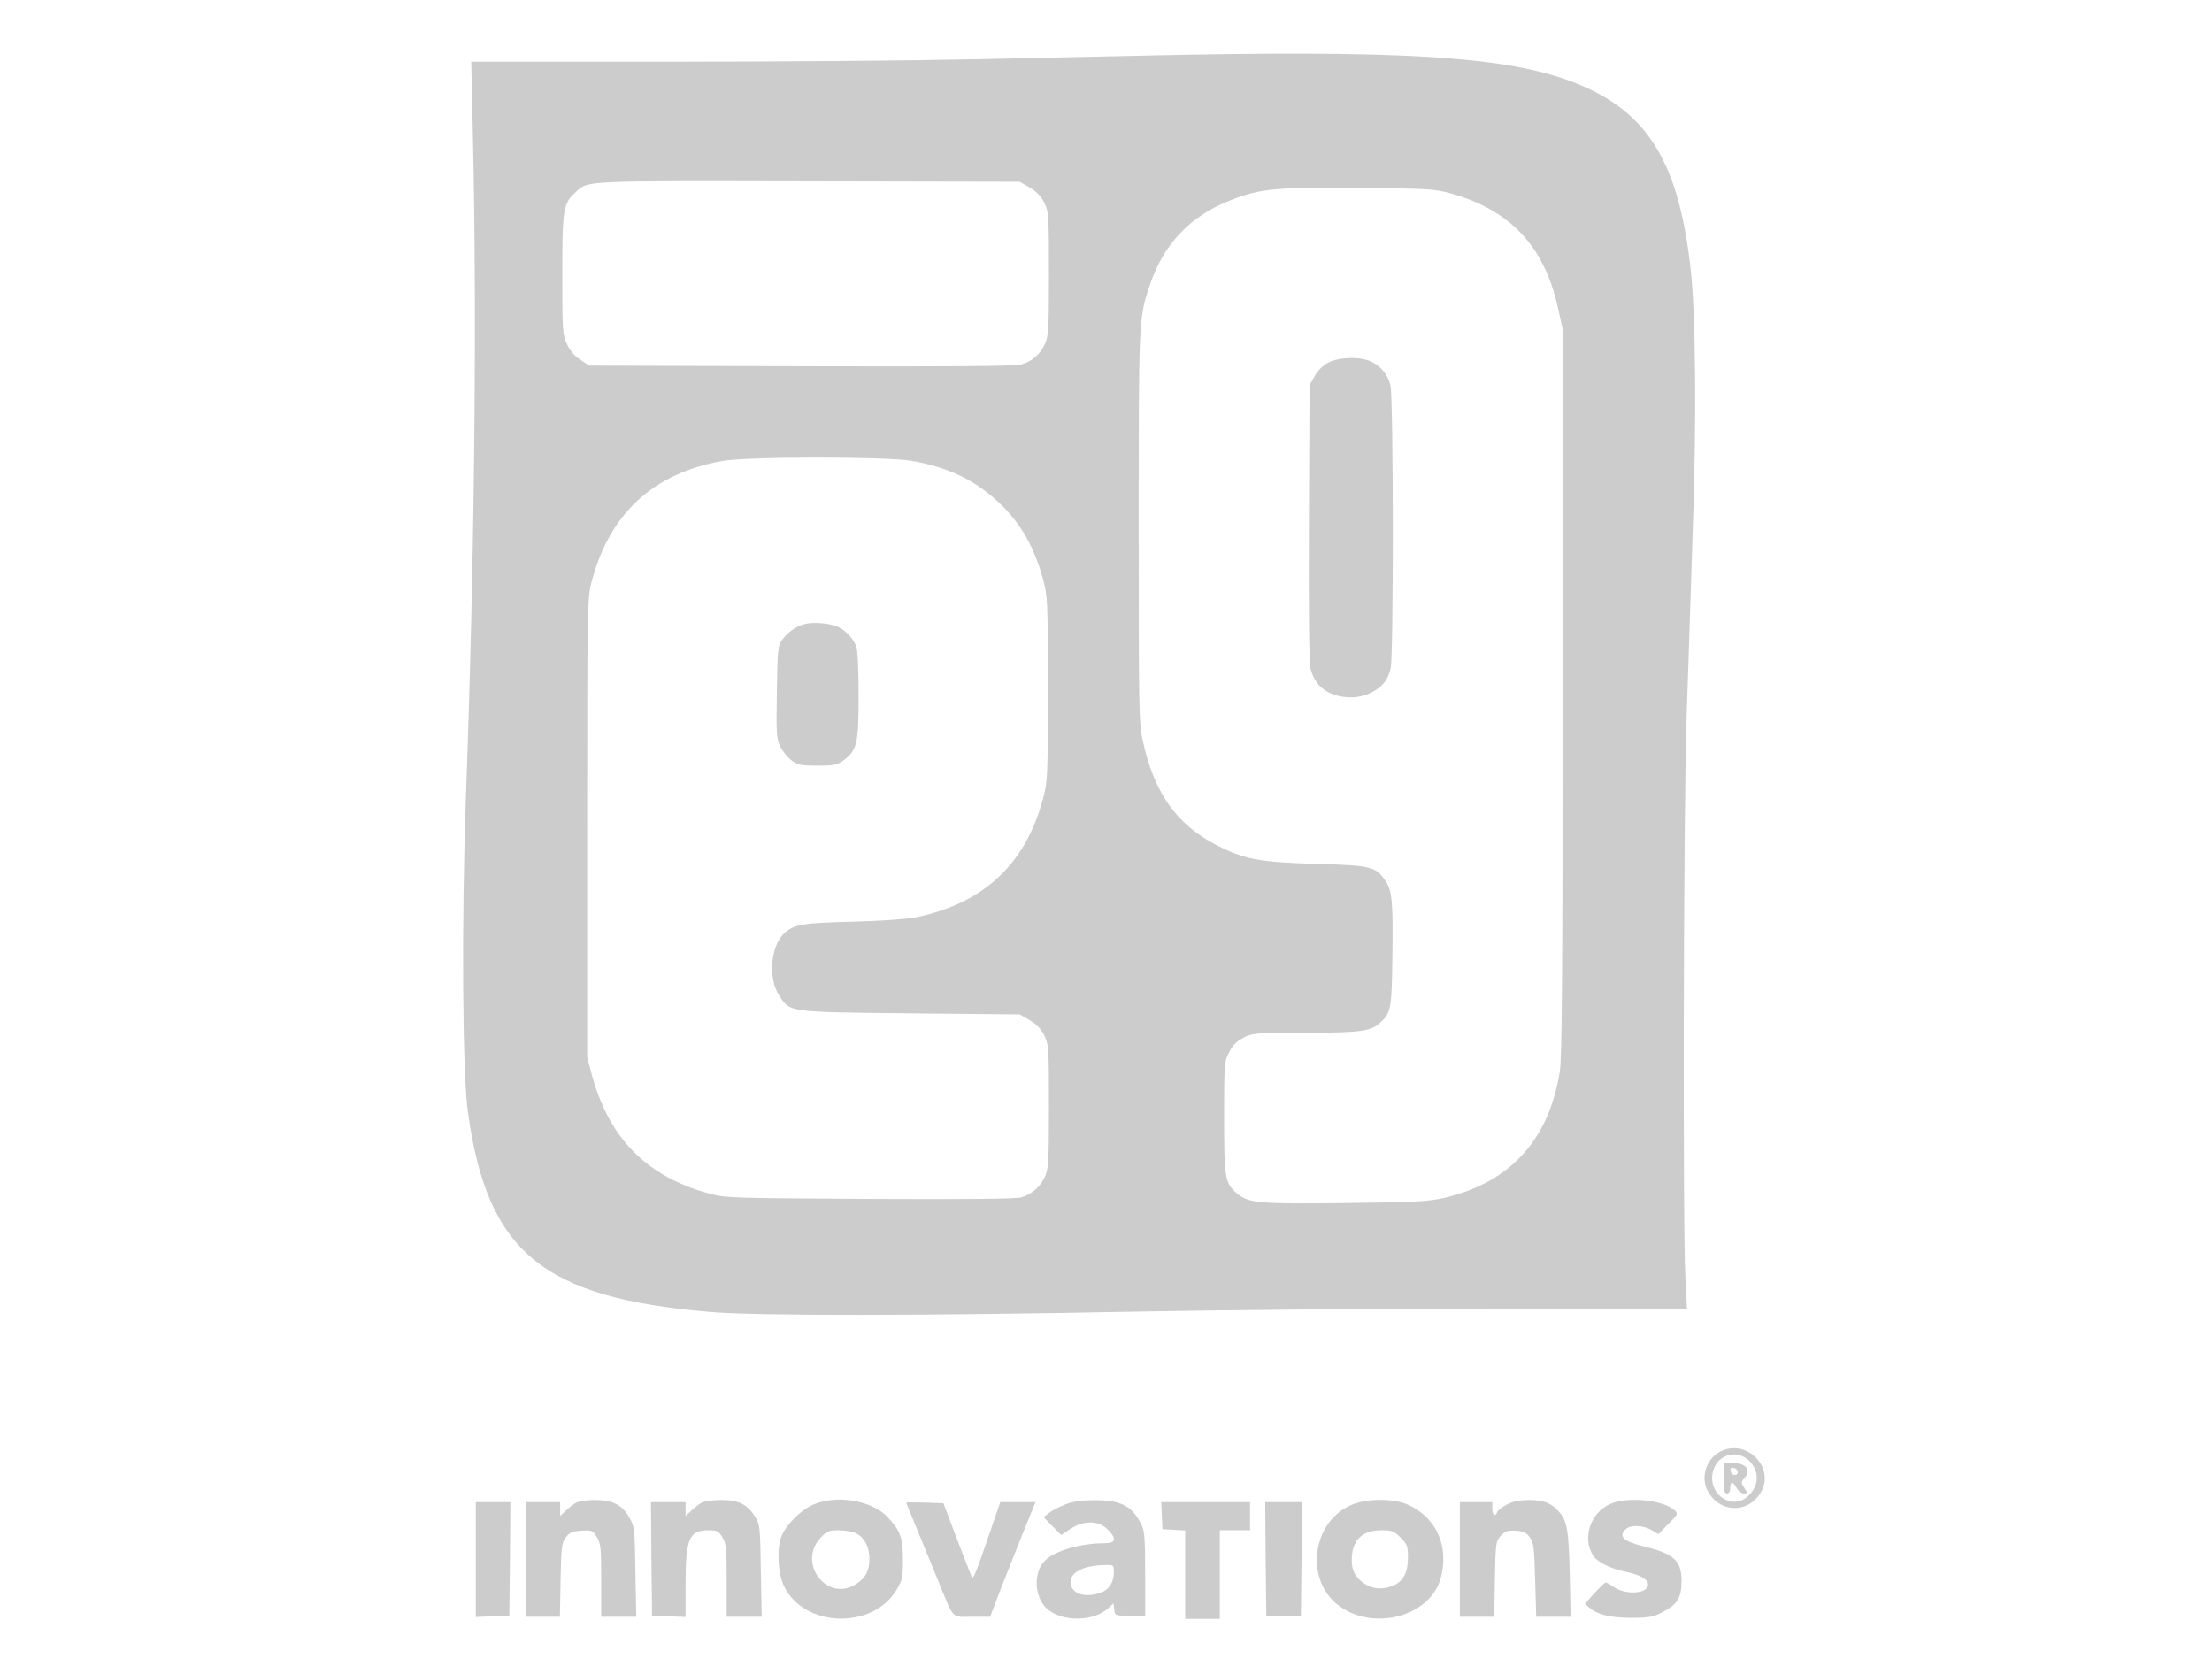 <?xml version="1.0" encoding="UTF-8" standalone="no"?>
<svg
   version="1.0"
   width="600"
   height="454"
   viewBox="0 0 450 340.5"
   preserveAspectRatio="xMidYMid meet"
   id="svg36"
   sodipodi:docname="e9.svg"
   inkscape:version="1.1.1 (3bf5ae0d25, 2021-09-20, custom)"
   xmlns:inkscape="http://www.inkscape.org/namespaces/inkscape"
   xmlns:sodipodi="http://sodipodi.sourceforge.net/DTD/sodipodi-0.dtd"
   xmlns="http://www.w3.org/2000/svg"
   xmlns:svg="http://www.w3.org/2000/svg">
  <defs
     id="defs40" />
  <sodipodi:namedview
     id="namedview38"
     pagecolor="#ffffff"
     bordercolor="#666666"
     borderopacity="1.0"
     inkscape:pageshadow="2"
     inkscape:pageopacity="0.0"
     inkscape:pagecheckerboard="0"
     inkscape:document-units="px"
     showgrid="false"
     units="px"
     inkscape:zoom="0.7820601"
     inkscape:cx="459.68334"
     inkscape:cy="226.96465"
     inkscape:window-width="1350"
     inkscape:window-height="728"
     inkscape:window-x="6"
     inkscape:window-y="30"
     inkscape:window-maximized="1"
     inkscape:current-layer="svg36"
     width="600px" />
  <g
     transform="matrix(0.044,0,0,-0.044,-108.25,506.675)"
     fill="#000000"
     stroke="none"
     id="g34"
     style="fill:#cccccc">
    <path
       d="m 7775,11259 c -187,-4 -560,-12 -830,-18 -269,-6 -899,-11 -1398,-11 h -908 l 8,-357 c 19,-843 7,-1963 -33,-3054 -20,-567 -16,-1266 10,-1449 90,-646 346,-856 1123,-921 206,-18 1007,-17 1923,1 415,8 1168,15 1673,15 h 917 l -7,135 c -13,225 -9,2166 5,2590 7,212 20,594 28,850 19,530 15,1027 -10,1240 -58,509 -212,740 -576,868 -309,108 -795,136 -1925,111 z m -553,-611 c 32,-19 52,-41 67,-71 20,-41 21,-59 21,-328 0,-255 -2,-288 -19,-325 -22,-47 -59,-80 -110,-94 -24,-8 -355,-10 -1017,-8 l -980,3 -41,27 c -25,16 -48,43 -61,72 -21,43 -22,60 -22,323 0,304 4,328 63,381 57,53 28,51 1077,49 l 975,-2 z m 1943,-26 c 277,-77 435,-244 498,-528 l 22,-99 V 8320 c 0,-1342 -3,-1692 -13,-1759 -50,-315 -228,-511 -529,-583 -78,-18 -129,-21 -458,-25 -401,-5 -452,-1 -505,44 -56,47 -60,70 -60,352 0,247 1,259 23,301 15,31 35,51 66,67 42,22 54,23 290,23 256,1 299,7 343,47 49,44 53,65 56,298 4,253 -1,312 -31,356 -45,68 -66,73 -322,80 -264,8 -333,21 -464,89 -182,95 -285,241 -337,480 -18,79 -19,145 -19,985 0,966 0,971 52,1124 65,191 188,319 374,391 140,54 197,59 584,56 325,-2 356,-4 430,-24 z M 6673,9385 c 181,-31 311,-97 427,-214 86,-88 143,-191 182,-331 22,-83 23,-96 23,-510 0,-412 -1,-428 -23,-510 -82,-302 -274,-481 -587,-546 -42,-8 -159,-17 -290,-20 -234,-6 -269,-12 -315,-50 -66,-56 -81,-211 -27,-292 51,-78 39,-76 607,-82 l 505,-5 47,-27 c 32,-19 52,-41 67,-71 20,-41 21,-59 21,-328 0,-255 -2,-288 -19,-325 -22,-47 -59,-80 -110,-95 -24,-7 -250,-9 -701,-7 -650,4 -667,4 -745,26 -285,79 -457,253 -537,543 l -23,84 v 1060 c 0,1012 1,1063 19,1135 82,318 283,506 605,564 113,21 758,21 874,1 z"
       id="path2"
       style="fill:#cccccc" />
    <path
       d="m 8604,9840 c -26,-13 -49,-35 -65,-63 l -24,-42 -3,-638 c -2,-416 1,-651 8,-676 5,-21 20,-51 32,-66 50,-64 167,-84 248,-42 52,26 78,59 90,113 14,57 13,1255 -1,1308 -12,50 -48,93 -95,112 -50,21 -141,18 -190,-6 z"
       id="path4"
       style="fill:#cccccc" />
    <path
       d="m 6181,8630 c -40,-10 -77,-36 -105,-74 -19,-25 -21,-44 -24,-241 -3,-198 -2,-216 17,-253 11,-22 35,-51 53,-64 28,-20 45,-23 118,-23 73,0 90,3 118,23 65,47 72,77 72,301 0,117 -4,211 -11,228 -13,34 -45,70 -80,88 -34,18 -116,26 -158,15 z"
       id="path6"
       style="fill:#cccccc" />
    <path
       d="m 10411,4802 c -68,-37 -91,-129 -48,-193 60,-90 181,-88 237,4 72,117 -68,256 -189,189 z m 138,-42 c 45,-46 45,-108 0,-156 -75,-80 -198,2 -168,111 21,76 112,101 168,45 z"
       id="path8"
       style="fill:#cccccc" />
    <path
       d="m 10430,4680 c 0,-56 3,-70 15,-70 9,0 15,9 15,25 0,14 4,25 8,25 5,0 15,-11 22,-25 7,-14 22,-25 33,-25 18,0 19,1 2,26 -15,23 -15,27 -1,43 35,39 12,71 -51,71 h -43 z m 65,30 c 0,-22 -29,-18 -33,3 -3,14 1,18 15,15 10,-2 18,-10 18,-18 z"
       id="path10"
       style="fill:#cccccc" />
    <path
       d="m 5125,4568 c -11,-6 -32,-22 -47,-36 l -28,-26 v 32 32 h -80 -80 v -265 -265 h 79 80 l 3,169 c 3,154 5,172 24,198 18,23 30,28 72,31 49,3 53,1 72,-30 18,-30 20,-50 20,-200 v -168 h 81 81 l -4,208 c -3,199 -4,209 -28,251 -34,59 -77,81 -160,81 -36,0 -74,-6 -85,-12 z"
       id="path12"
       style="fill:#cccccc" />
    <path
       d="m 5705,4568 c -11,-6 -32,-22 -47,-36 l -28,-26 v 32 32 h -80 -80 l 2,-262 3,-263 78,-3 77,-3 v 148 c 0,215 16,253 107,253 38,0 46,-4 63,-32 18,-29 20,-51 20,-200 v -168 h 81 81 l -4,213 c -3,201 -4,214 -26,249 -36,58 -77,78 -158,78 -38,0 -78,-6 -89,-12 z"
       id="path14"
       style="fill:#cccccc" />
    <path
       d="m 6215,4556 c -55,-25 -119,-90 -141,-142 -23,-55 -18,-170 10,-230 91,-195 412,-206 523,-17 25,43 28,57 28,138 0,101 -12,134 -73,198 -74,77 -241,103 -347,53 z m 205,-131 c 38,-20 60,-63 60,-117 0,-55 -17,-87 -59,-115 -134,-91 -278,94 -166,213 29,30 38,34 84,34 29,0 65,-7 81,-15 z"
       id="path16"
       style="fill:#cccccc" />
    <path
       d="m 7385,4559 c -27,-10 -61,-28 -75,-39 l -25,-19 41,-42 41,-41 42,28 c 61,40 128,40 170,0 46,-44 42,-66 -11,-66 -110,0 -229,-34 -275,-79 -56,-53 -52,-169 7,-223 69,-63 217,-62 286,3 l 22,21 4,-28 c 3,-29 3,-29 73,-29 h 70 v 195 c -1,179 -2,198 -22,235 -42,80 -95,105 -215,104 -58,0 -98,-6 -133,-20 z m 225,-314 c 0,-46 -23,-81 -62,-94 -74,-26 -138,-3 -138,49 0,47 60,77 158,79 42,1 42,1 42,-34 z"
       id="path18"
       style="fill:#cccccc" />
    <path
       d="m 8716,4560 c -188,-73 -227,-345 -68,-467 160,-122 423,-53 473,124 40,145 -17,278 -146,339 -65,31 -185,33 -259,4 z m 220,-154 c 31,-31 34,-40 34,-90 0,-70 -19,-108 -64,-130 -48,-22 -97,-20 -137,7 -41,27 -59,60 -59,108 0,92 46,139 139,139 47,0 57,-4 87,-34 z"
       id="path20"
       style="fill:#cccccc" />
    <path
       d="m 9427,4559 c -21,-11 -41,-27 -44,-34 -9,-25 -23,-16 -23,15 v 30 h -75 -75 v -265 -265 h 79 80 l 3,174 c 3,170 4,175 28,201 20,22 32,25 69,23 34,-2 48,-9 64,-30 18,-25 21,-46 25,-198 l 5,-170 h 79 80 l -4,198 c -5,205 -12,247 -52,290 -34,39 -71,52 -138,52 -43,-1 -75,-7 -101,-21 z"
       id="path22"
       style="fill:#cccccc" />
    <path
       d="m 9904,4561 c -91,-41 -129,-157 -78,-238 18,-29 79,-60 146,-74 72,-15 108,-35 108,-60 0,-44 -106,-50 -162,-9 -16,12 -32,20 -36,18 -4,-2 -27,-24 -51,-50 l -43,-48 23,-20 c 38,-31 97,-45 194,-45 76,0 98,4 139,25 71,36 91,67 91,145 0,95 -35,126 -173,160 -95,23 -120,46 -86,79 21,22 82,20 120,-3 l 32,-19 46,47 c 45,45 46,48 28,64 -53,48 -220,64 -298,28 z"
       id="path24"
       style="fill:#cccccc" />
    <path
       d="m 4660,4305 v -266 l 78,3 77,3 3,263 2,262 h -80 -80 z"
       id="path26"
       style="fill:#cccccc" />
    <path
       d="m 6650,4568 c 0,-2 21,-53 46,-113 25,-61 70,-170 100,-244 77,-189 61,-171 158,-171 h 84 l 47,123 c 26,67 74,186 105,265 l 58,142 h -82 -81 l -54,-157 c -55,-162 -70,-198 -77,-191 -2,3 -32,81 -68,174 l -64,169 -86,3 c -47,1 -86,1 -86,0 z"
       id="path28"
       style="fill:#cccccc" />
    <path
       d="m 7832,4508 3,-63 53,-3 52,-3 v -205 -204 h 80 80 v 205 205 h 70 70 v 65 65 h -205 -206 z"
       id="path30"
       style="fill:#cccccc" />
    <path
       d="m 8312,4308 3,-263 h 80 80 l 3,263 2,262 h -85 -85 z"
       id="path32"
       style="fill:#cccccc" />
  </g>
</svg>
